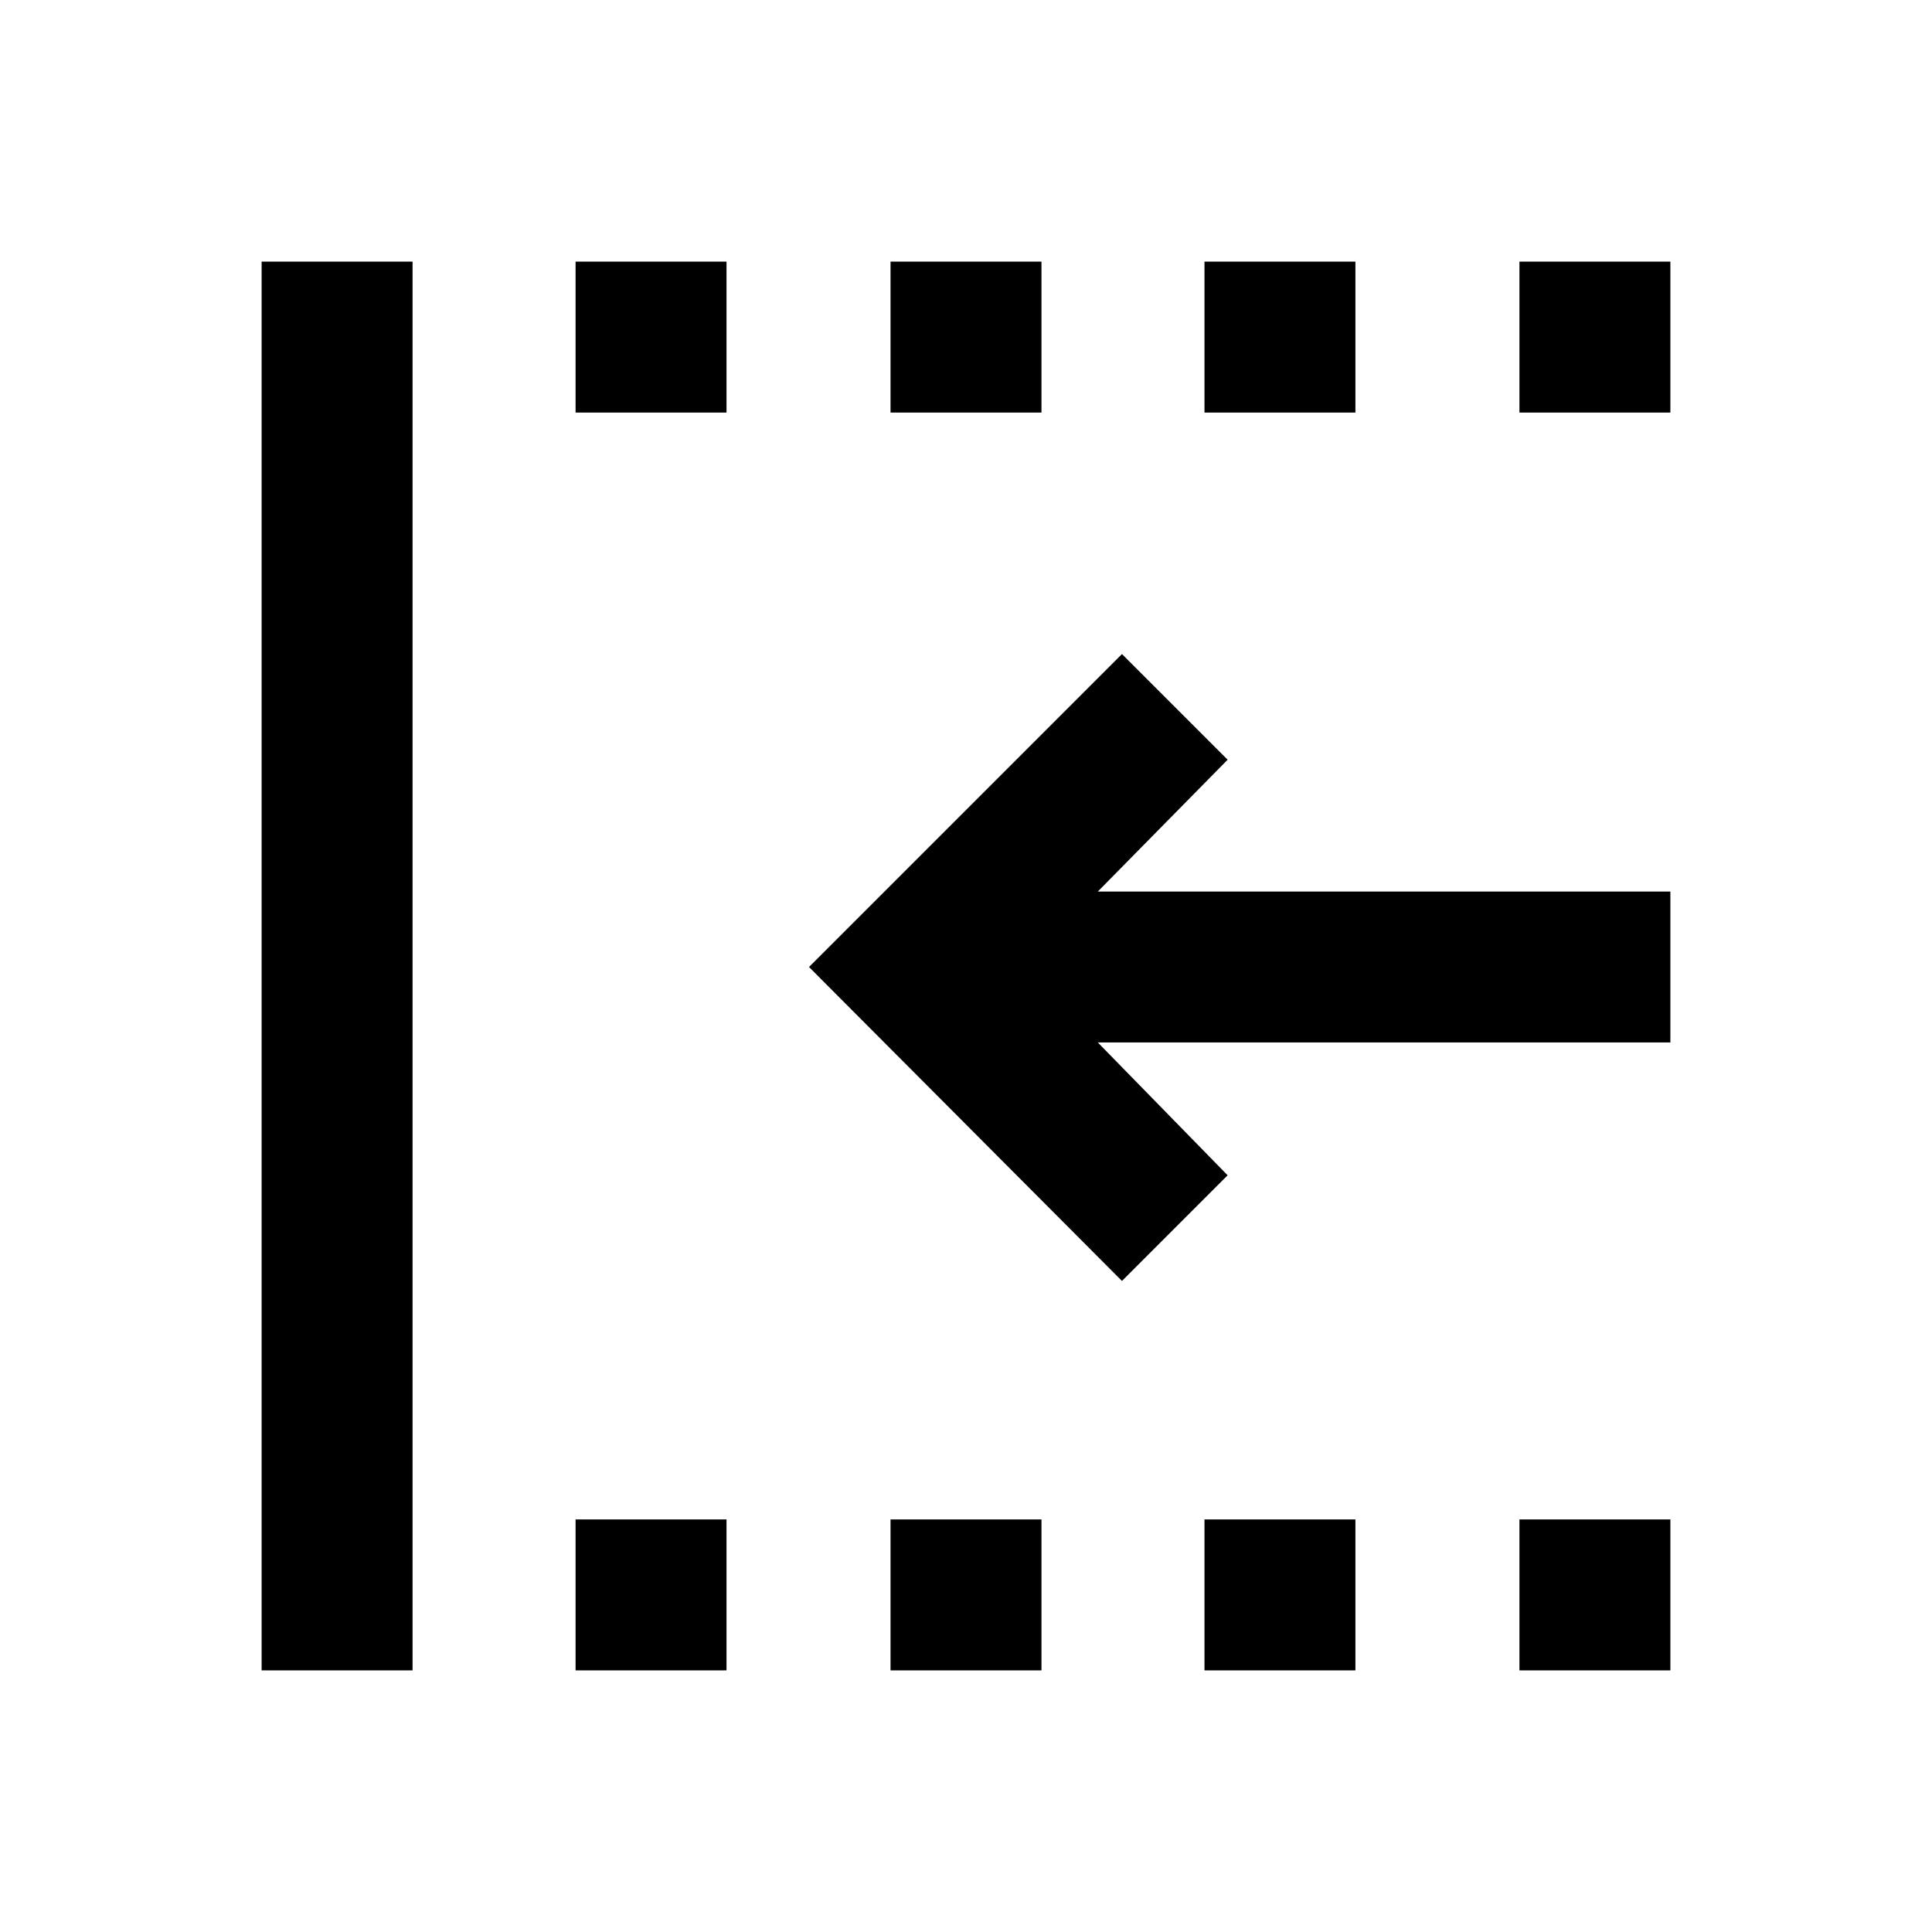<svg xmlns="http://www.w3.org/2000/svg" height="24" viewBox="0 -960 960 960" width="24"><path d="M755-755v-75h75v75h-75Zm0 625v-75h75v75h-75ZM598.5-755v-75h75v75h-75Zm0 625v-75h75v75h-75Zm-156-625v-75h75v75h-75ZM286-755v-75h75v75h-75Zm0 625v-75h75v75h-75Zm-156 0v-700h75v700h-75Zm427.5-193.5L402-479.5 557.5-635l52.5 52.5-64.5 65.5H830v75H545.5l64.5 66-52.5 52.5ZM442.5-130v-75h75v75h-75Z"/></svg>